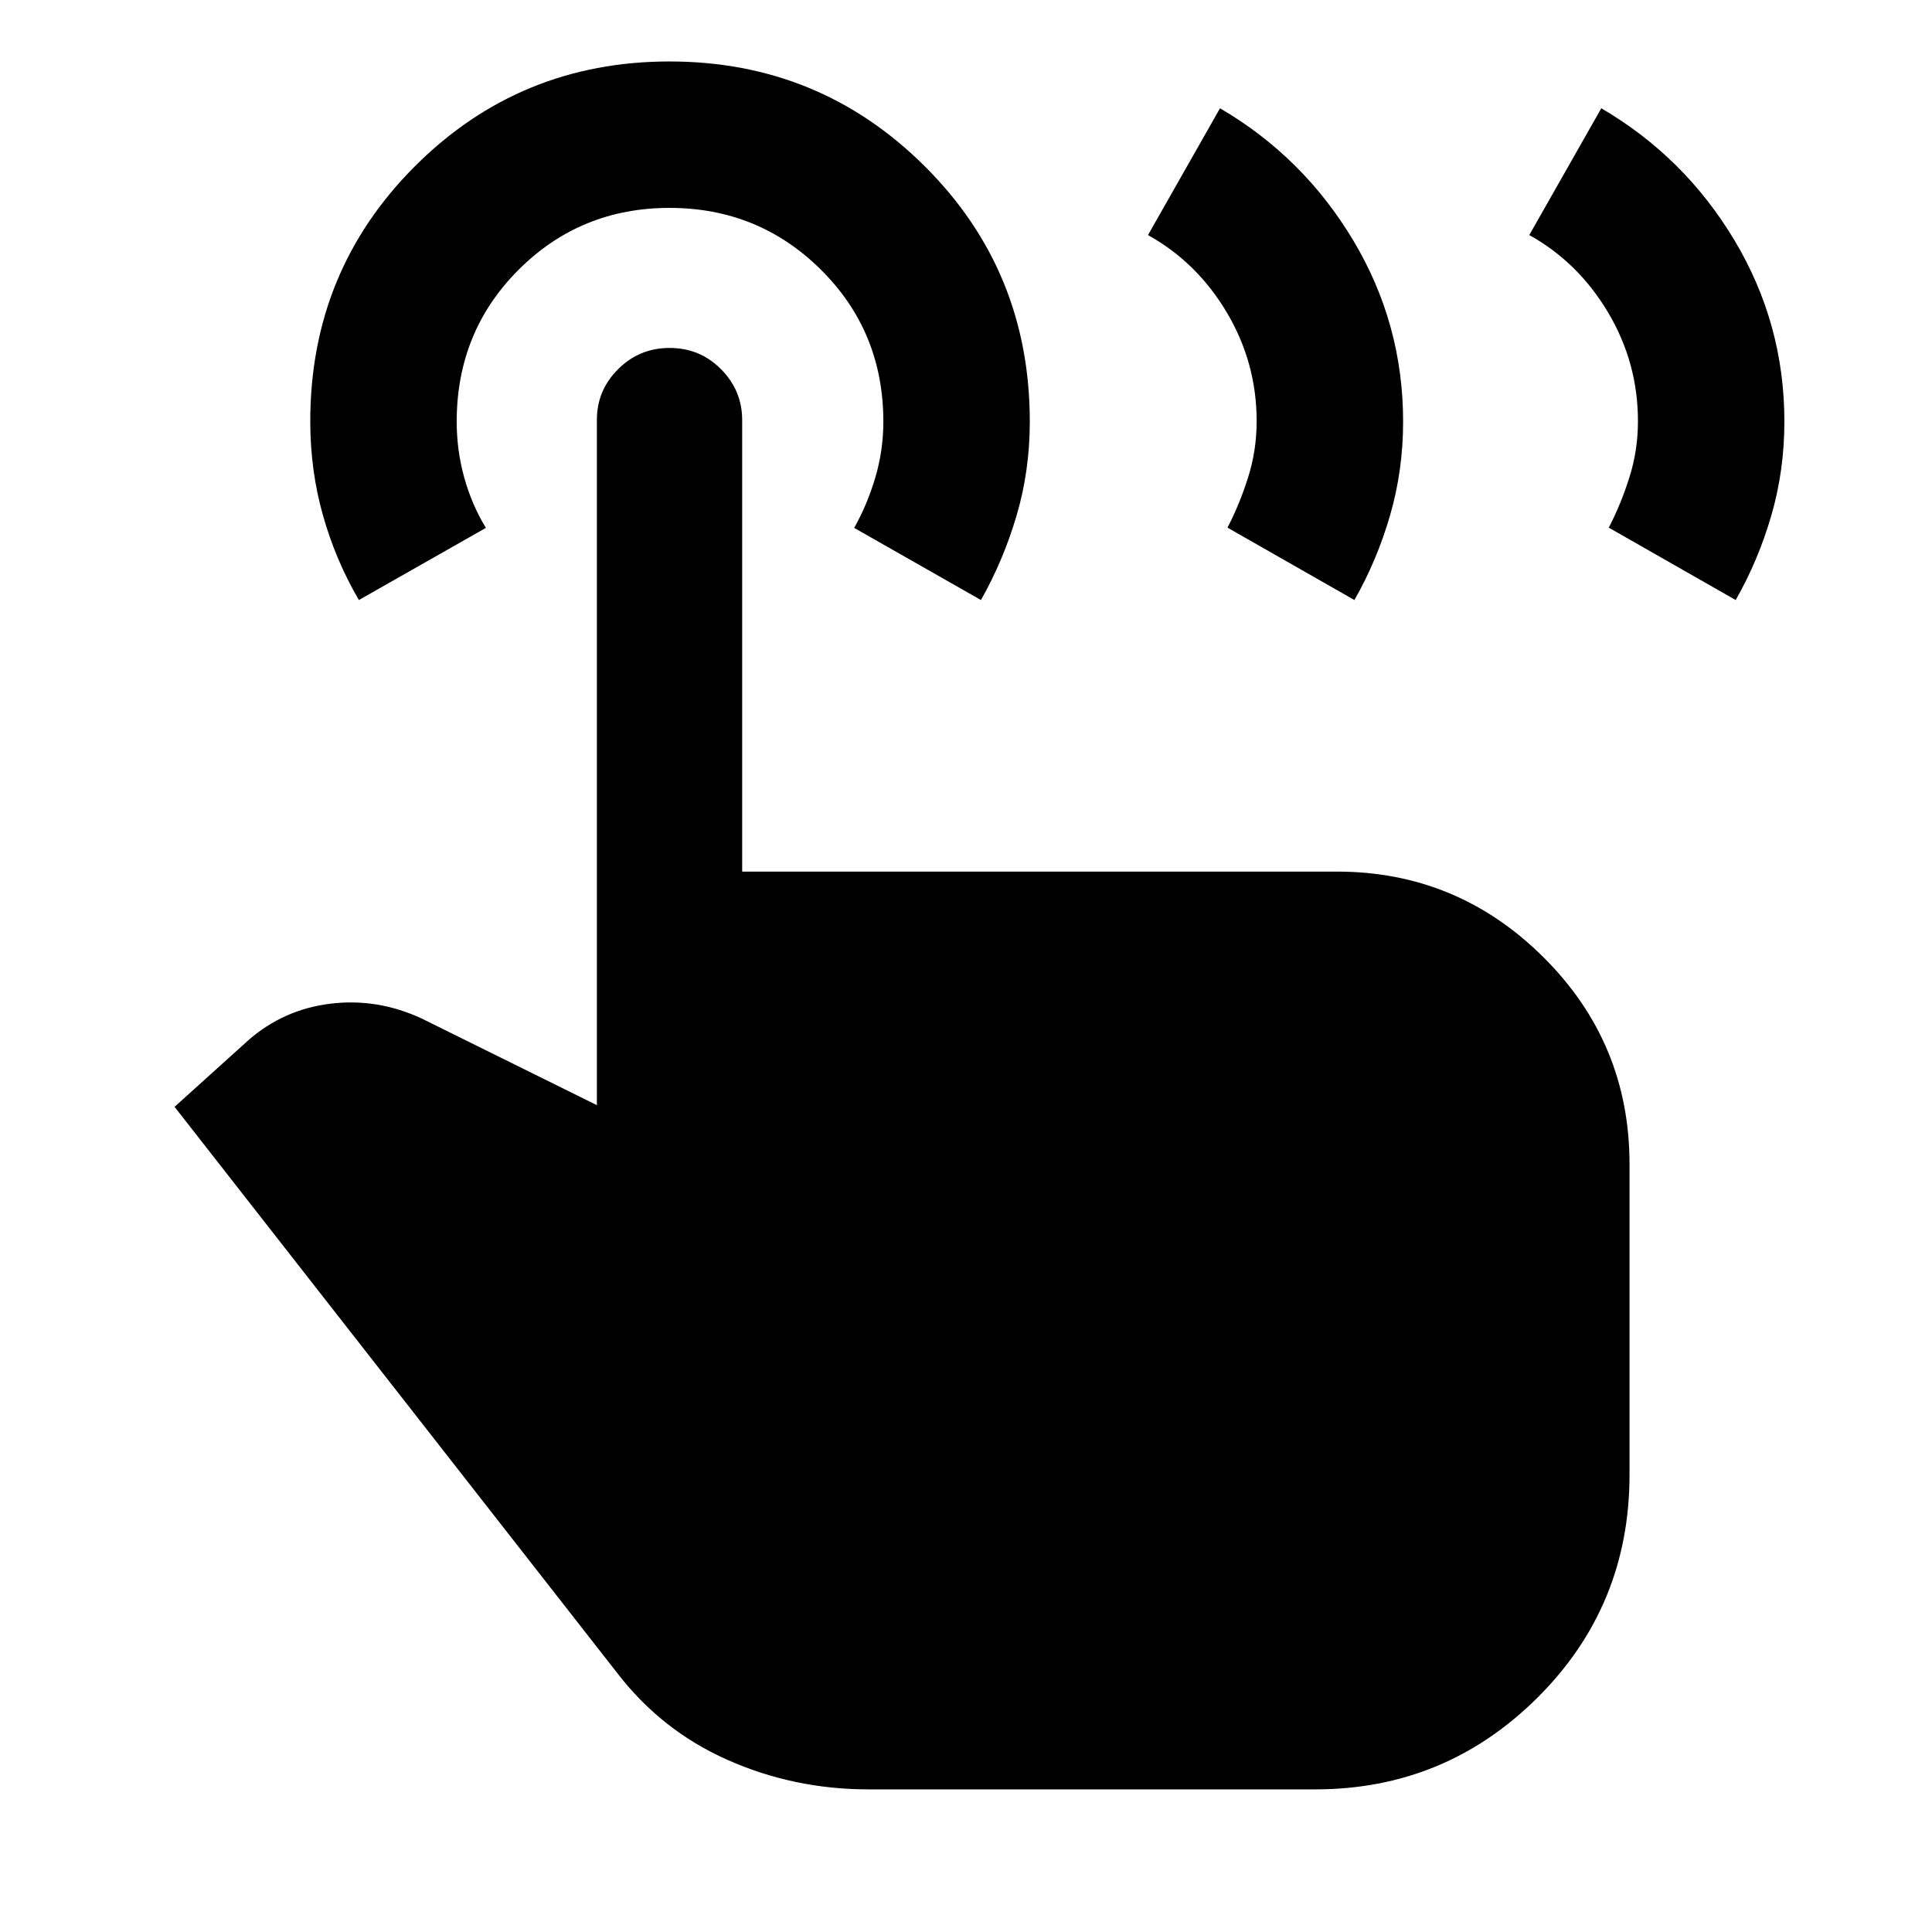 <svg xmlns="http://www.w3.org/2000/svg" height="48" viewBox="0 -960 960 960" width="48"><path d="m759.89-843.2 35.79-63q41.39 24.2 66.18 65.62 24.79 41.43 24.79 90.03 0 24.29-6.48 46.65t-17.72 42.05l-63.06-35.97q5.94-11.38 10.22-24.88 4.28-13.5 4.28-28 0-29.07-14.82-54.01-14.83-24.95-39.18-38.49Zm-189.46 0 35.79-63q41.39 24.2 66.18 65.62 24.8 41.43 24.8 90.03 0 24.29-6.49 46.65-6.48 22.36-17.71 42.05l-63.07-35.97q5.94-11.38 10.22-24.88 4.28-13.5 4.28-28 0-29.07-14.82-54.01-14.82-24.95-39.18-38.49ZM431.5-70.87q-37.07 0-70.11-14.7t-55.07-43.6L86.74-410.02l36.69-33.11q17.47-15.29 40.73-18.14 23.27-2.86 45.3 7.33l87.13 43.09v-340.6q0-14.6 10.56-25.13t25.6-10.53q15.05 0 25.54 10.58 10.49 10.59 10.49 25.27v224.35H664.3q59.83 0 102.61 42.53 42.79 42.54 42.79 102.79v154.37q0 65.33-45.8 110.84-45.79 45.51-110.36 45.51H431.5ZM178.33-661.85q-11.49-19.63-17.82-41.97-6.34-22.34-6.34-46.85 0-74.74 52.05-126.77 52.05-52.02 126.49-52.02t126.71 51.99q52.28 51.98 52.28 126.94 0 24.5-6.59 46.79-6.59 22.3-17.68 41.89l-63-35.85q6.5-11.5 10.5-25t4-27.76q0-44.74-30.98-75.49-30.99-30.75-75.25-30.75-44.27 0-75.02 30.75-30.75 30.75-30.75 75.49 0 14.26 3.75 27.76 3.75 13.5 10.75 25l-63.1 35.85Z"/></svg>